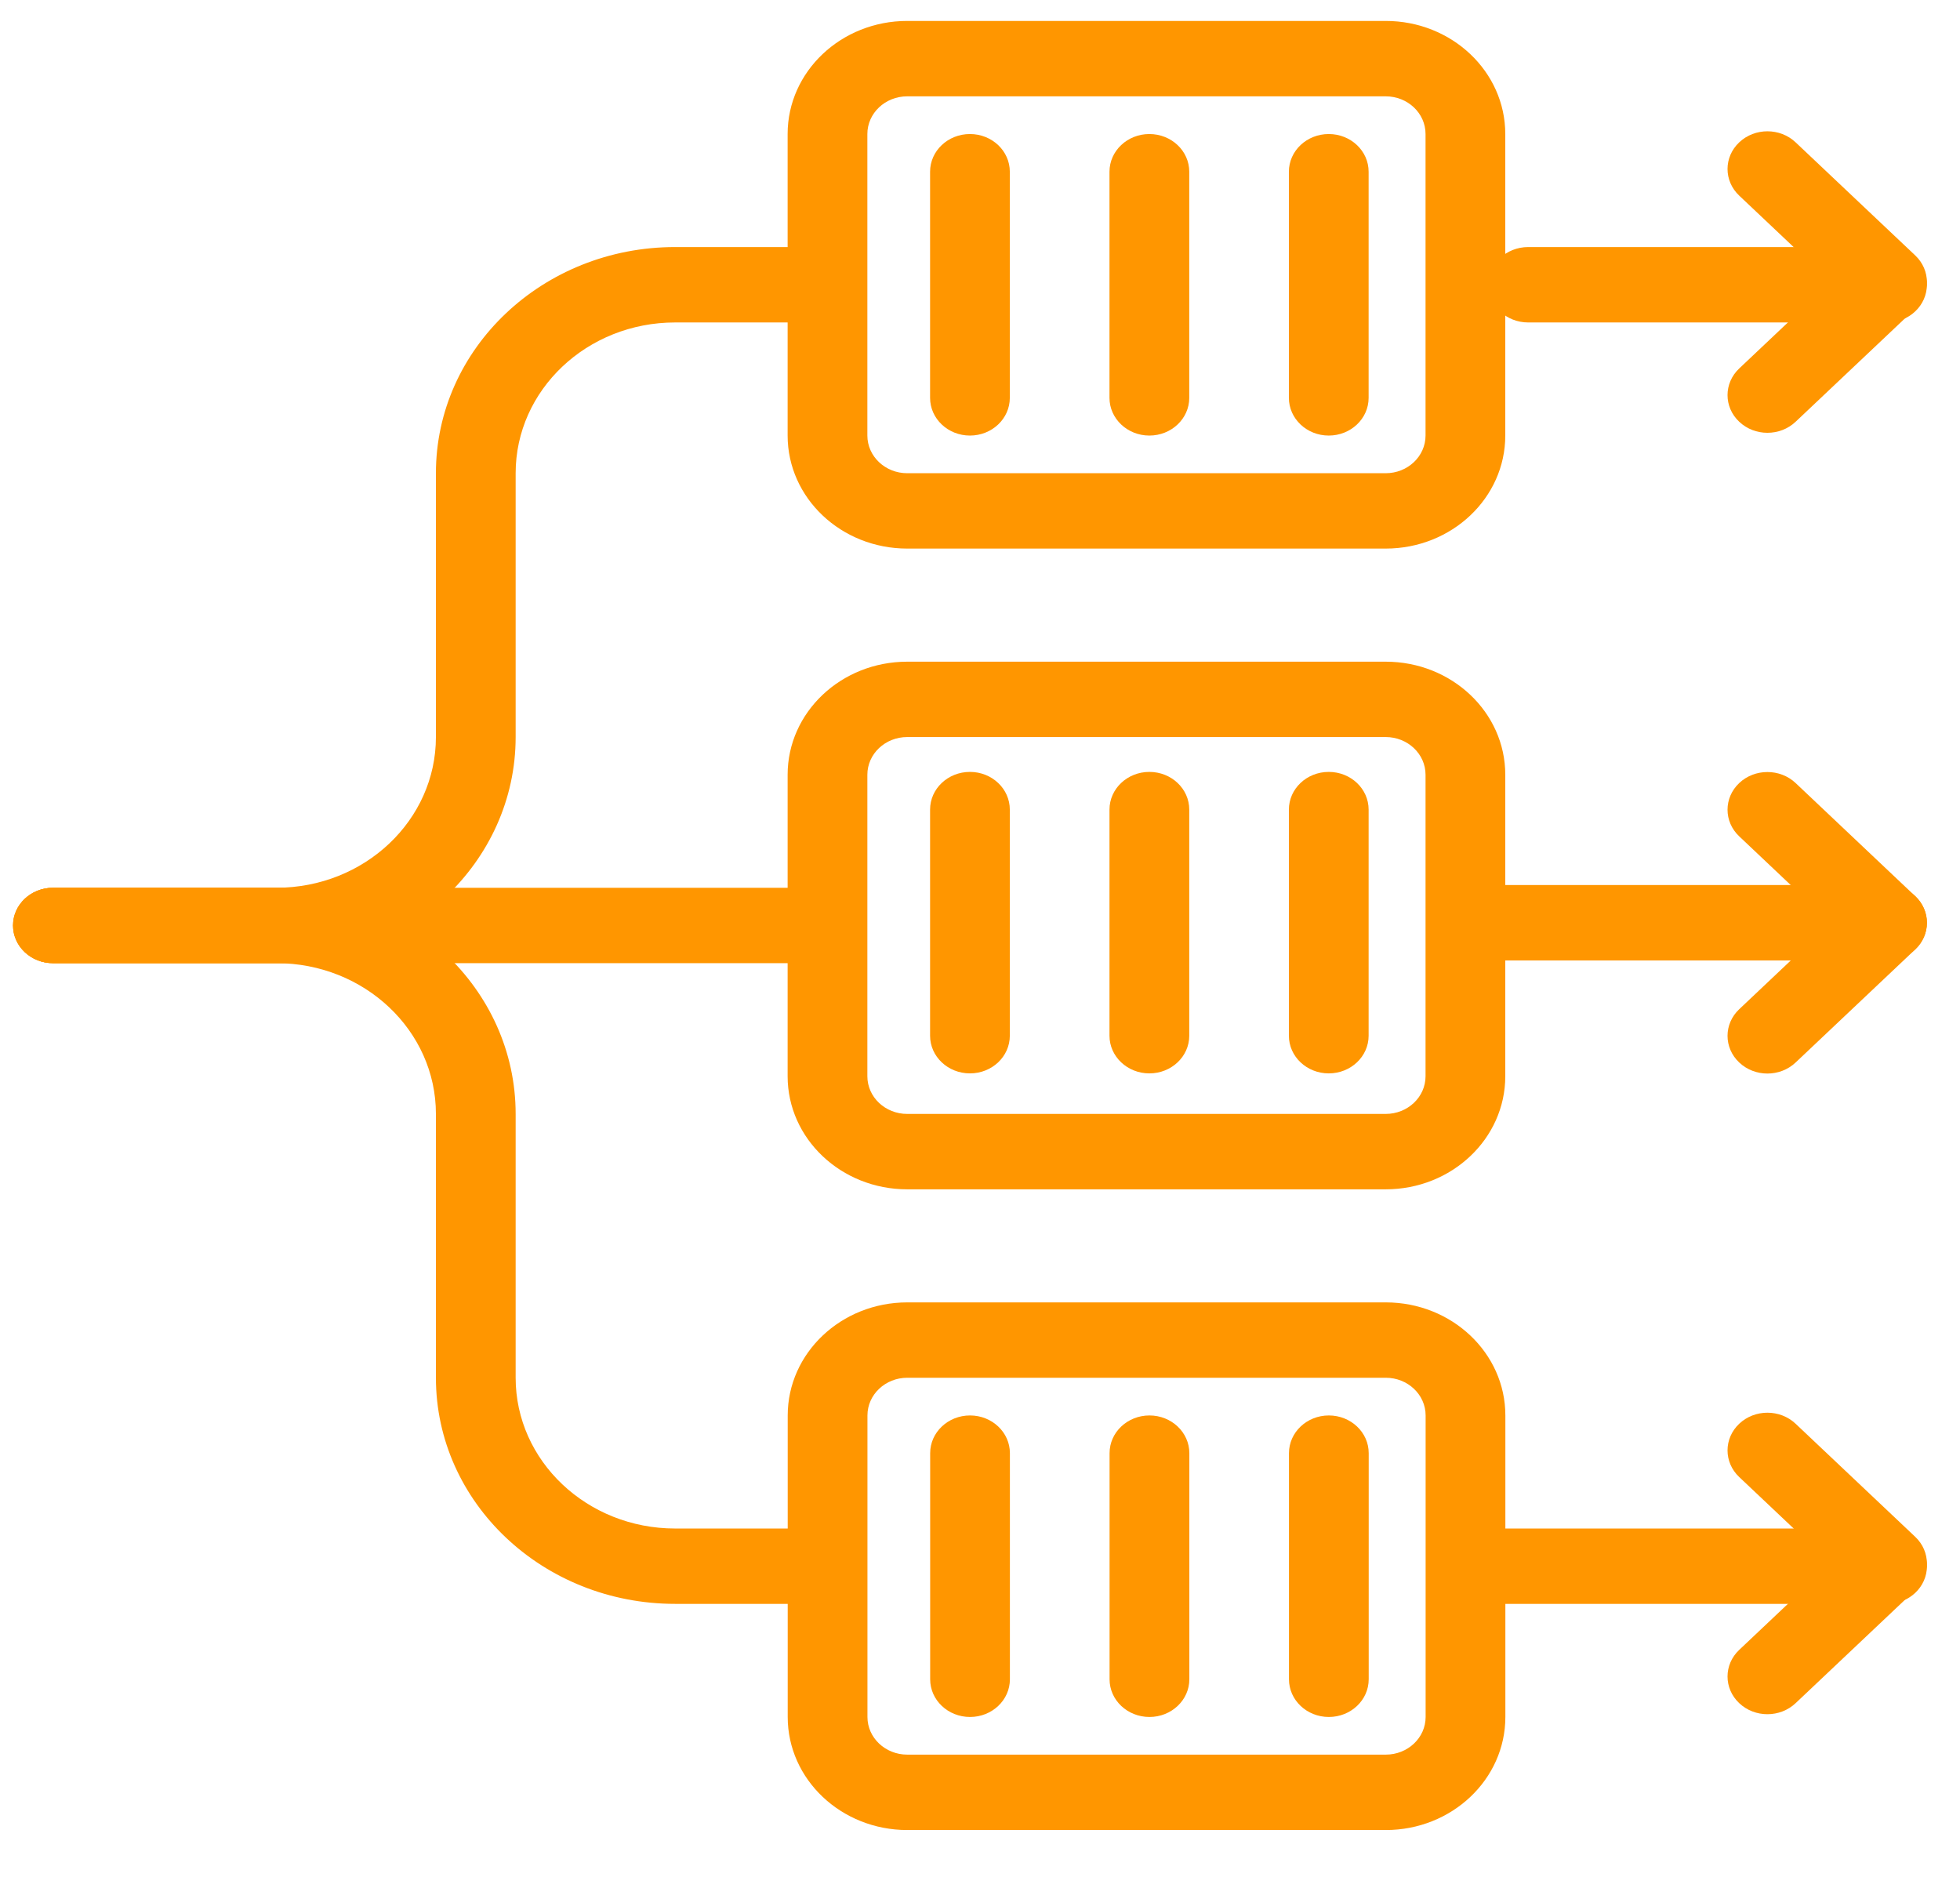 <svg width="47" height="45" viewBox="0 0 47 45" fill="none" xmlns="http://www.w3.org/2000/svg">
<g clip-path="url(#clip0_107_5448)">
<path fill-rule="evenodd" clip-rule="evenodd" d="M35.688 6.828C35.688 6.329 36.117 5.924 36.645 5.924H45.249C45.778 5.924 46.206 6.329 46.206 6.828C46.206 7.327 45.778 7.732 45.249 7.732H36.645C36.117 7.732 35.688 7.327 35.688 6.828Z" fill="#FF9600"/>
<path fill-rule="evenodd" clip-rule="evenodd" d="M34.733 22.126C34.733 21.627 35.161 21.222 35.69 21.222H45.251C45.779 21.222 46.207 21.627 46.207 22.126C46.207 22.625 45.779 23.03 45.251 23.03H35.69C35.161 23.03 34.733 22.625 34.733 22.126Z" fill="#FF9600"/>
<path fill-rule="evenodd" clip-rule="evenodd" d="M34.733 37.555C34.733 37.055 35.161 36.651 35.69 36.651H45.251C45.779 36.651 46.207 37.055 46.207 37.555C46.207 38.054 45.779 38.458 45.251 38.458H35.69C35.161 38.458 34.733 38.054 34.733 37.555Z" fill="#FF9600"/>
<path fill-rule="evenodd" clip-rule="evenodd" d="M16.189 7.732C14.077 7.732 12.365 9.35 12.365 11.347V17.673C12.365 20.667 9.796 23.095 6.628 23.095H1.27C0.742 23.095 0.313 22.69 0.313 22.191C0.313 21.692 0.742 21.287 1.27 21.287H6.628C8.74 21.287 10.453 19.669 10.453 17.673V11.347C10.453 8.352 13.021 5.924 16.189 5.924H19.436C19.963 5.924 20.392 6.329 20.392 6.828C20.392 7.327 19.963 7.732 19.436 7.732H16.189Z" fill="#FF9600"/>
<path fill-rule="evenodd" clip-rule="evenodd" d="M0.313 22.191C0.313 21.692 0.742 21.288 1.27 21.288H19.436C19.963 21.288 20.392 21.692 20.392 22.191C20.392 22.69 19.963 23.095 19.436 23.095H1.27C0.742 23.095 0.313 22.69 0.313 22.191Z" fill="#FF9600"/>
<path fill-rule="evenodd" clip-rule="evenodd" d="M0.313 22.191C0.313 21.692 0.742 21.288 1.27 21.288H6.628C9.796 21.288 12.365 23.715 12.365 26.71V33.036C12.365 35.032 14.077 36.651 16.189 36.651H19.436C19.963 36.651 20.392 37.055 20.392 37.554C20.392 38.053 19.963 38.458 19.436 38.458H16.189C13.021 38.458 10.453 36.031 10.453 33.036V26.71C10.453 24.713 8.74 23.095 6.628 23.095H1.27C0.742 23.095 0.313 22.69 0.313 22.191Z" fill="#FF9600"/>
<path fill-rule="evenodd" clip-rule="evenodd" d="M18.887 3.214C18.887 1.716 20.171 0.502 21.755 0.502H33.228C34.812 0.502 36.096 1.716 36.096 3.214V10.443C36.096 11.941 34.812 13.154 33.228 13.154H21.755C20.171 13.154 18.887 11.941 18.887 10.443V3.214ZM21.755 2.31C21.227 2.31 20.799 2.714 20.799 3.214V10.443C20.799 10.942 21.227 11.347 21.755 11.347H33.228C33.756 11.347 34.184 10.942 34.184 10.443V3.214C34.184 2.714 33.756 2.31 33.228 2.31H21.755Z" fill="#FF9600"/>
<path fill-rule="evenodd" clip-rule="evenodd" d="M23.259 3.214C23.787 3.214 24.215 3.618 24.215 4.118V9.54C24.215 10.039 23.787 10.444 23.259 10.444C22.731 10.444 22.303 10.039 22.303 9.54V4.118C22.303 3.618 22.731 3.214 23.259 3.214Z" fill="#FF9600"/>
<path fill-rule="evenodd" clip-rule="evenodd" d="M27.561 3.214C28.09 3.214 28.518 3.618 28.518 4.118V9.54C28.518 10.039 28.09 10.444 27.561 10.444C27.034 10.444 26.605 10.039 26.605 9.54V4.118C26.605 3.618 27.034 3.214 27.561 3.214Z" fill="#FF9600"/>
<path fill-rule="evenodd" clip-rule="evenodd" d="M31.863 3.214C32.391 3.214 32.819 3.618 32.819 4.118V9.54C32.819 10.039 32.391 10.444 31.863 10.444C31.335 10.444 30.907 10.039 30.907 9.54V4.118C30.907 3.618 31.335 3.214 31.863 3.214Z" fill="#FF9600"/>
<path fill-rule="evenodd" clip-rule="evenodd" d="M18.887 18.577C18.887 17.079 20.171 15.866 21.755 15.866H33.228C34.812 15.866 36.096 17.079 36.096 18.577V25.806C36.096 27.304 34.812 28.518 33.228 28.518H21.755C20.171 28.518 18.887 27.304 18.887 25.806V18.577ZM21.755 17.673C21.227 17.673 20.799 18.078 20.799 18.577V25.806C20.799 26.306 21.227 26.71 21.755 26.71H33.228C33.756 26.71 34.184 26.306 34.184 25.806V18.577C34.184 18.078 33.756 17.673 33.228 17.673H21.755Z" fill="#FF9600"/>
<path fill-rule="evenodd" clip-rule="evenodd" d="M23.259 18.509C23.787 18.509 24.215 18.913 24.215 19.413V24.835C24.215 25.334 23.787 25.738 23.259 25.738C22.731 25.738 22.303 25.334 22.303 24.835V19.413C22.303 18.913 22.731 18.509 23.259 18.509Z" fill="#FF9600"/>
<path fill-rule="evenodd" clip-rule="evenodd" d="M27.561 18.509C28.09 18.509 28.518 18.913 28.518 19.413V24.835C28.518 25.334 28.09 25.738 27.561 25.738C27.034 25.738 26.605 25.334 26.605 24.835V19.413C26.605 18.913 27.034 18.509 27.561 18.509Z" fill="#FF9600"/>
<path fill-rule="evenodd" clip-rule="evenodd" d="M31.863 18.509C32.391 18.509 32.819 18.913 32.819 19.413V24.835C32.819 25.334 32.391 25.738 31.863 25.738C31.335 25.738 30.907 25.334 30.907 24.835V19.413C30.907 18.913 31.335 18.509 31.863 18.509Z" fill="#FF9600"/>
<path fill-rule="evenodd" clip-rule="evenodd" d="M18.889 33.94C18.889 32.443 20.173 31.229 21.757 31.229H33.23C34.814 31.229 36.098 32.443 36.098 33.94V41.17C36.098 42.667 34.814 43.881 33.23 43.881H21.757C20.173 43.881 18.889 42.667 18.889 41.17V33.94ZM21.757 33.036C21.229 33.036 20.801 33.441 20.801 33.94V41.17C20.801 41.669 21.229 42.073 21.757 42.073H33.23C33.758 42.073 34.186 41.669 34.186 41.17V33.94C34.186 33.441 33.758 33.036 33.23 33.036H21.757Z" fill="#FF9600"/>
<path fill-rule="evenodd" clip-rule="evenodd" d="M23.261 33.94C23.789 33.94 24.217 34.345 24.217 34.844V40.266C24.217 40.766 23.789 41.17 23.261 41.17C22.733 41.17 22.305 40.766 22.305 40.266V34.844C22.305 34.345 22.733 33.94 23.261 33.94Z" fill="#FF9600"/>
<path fill-rule="evenodd" clip-rule="evenodd" d="M27.564 33.94C28.091 33.94 28.52 34.345 28.52 34.844V40.266C28.52 40.766 28.091 41.17 27.564 41.17C27.035 41.17 26.607 40.766 26.607 40.266V34.844C26.607 34.345 27.035 33.94 27.564 33.94Z" fill="#FF9600"/>
<path fill-rule="evenodd" clip-rule="evenodd" d="M31.865 33.94C32.393 33.94 32.821 34.345 32.821 34.844V40.266C32.821 40.766 32.393 41.17 31.865 41.17C31.337 41.17 30.909 40.766 30.909 40.266V34.844C30.909 34.345 31.337 33.94 31.865 33.94Z" fill="#FF9600"/>
<path fill-rule="evenodd" clip-rule="evenodd" d="M41.706 34.139C42.079 33.786 42.685 33.786 43.058 34.139L45.926 36.85C46.3 37.203 46.3 37.775 45.926 38.128L43.058 40.839C42.685 41.192 42.079 41.192 41.706 40.839C41.332 40.486 41.332 39.914 41.706 39.561L43.898 37.489L41.706 35.417C41.332 35.064 41.332 34.492 41.706 34.139Z" fill="#FF9600"/>
<path fill-rule="evenodd" clip-rule="evenodd" d="M41.706 18.776C42.079 18.424 42.685 18.424 43.058 18.776L45.926 21.488C46.3 21.84 46.3 22.413 45.926 22.766L43.058 25.477C42.685 25.83 42.079 25.83 41.706 25.477C41.332 25.124 41.332 24.552 41.706 24.199L43.898 22.127L41.706 20.054C41.332 19.702 41.332 19.129 41.706 18.776Z" fill="#FF9600"/>
<path fill-rule="evenodd" clip-rule="evenodd" d="M41.706 3.413C42.079 3.06 42.685 3.06 43.058 3.413L45.926 6.124C46.3 6.477 46.3 7.049 45.926 7.402L43.058 10.113C42.685 10.466 42.079 10.466 41.706 10.113C41.332 9.761 41.332 9.188 41.706 8.835L43.898 6.763L41.706 4.691C41.332 4.338 41.332 3.766 41.706 3.413Z" fill="#FF9600"/>
</g>
<defs>
<clipPath id="clip0_107_5448">
<rect width="46.251" height="43.717" fill="white" transform="translate(0.313 0.502)"/>
</clipPath>
</defs>
</svg>
